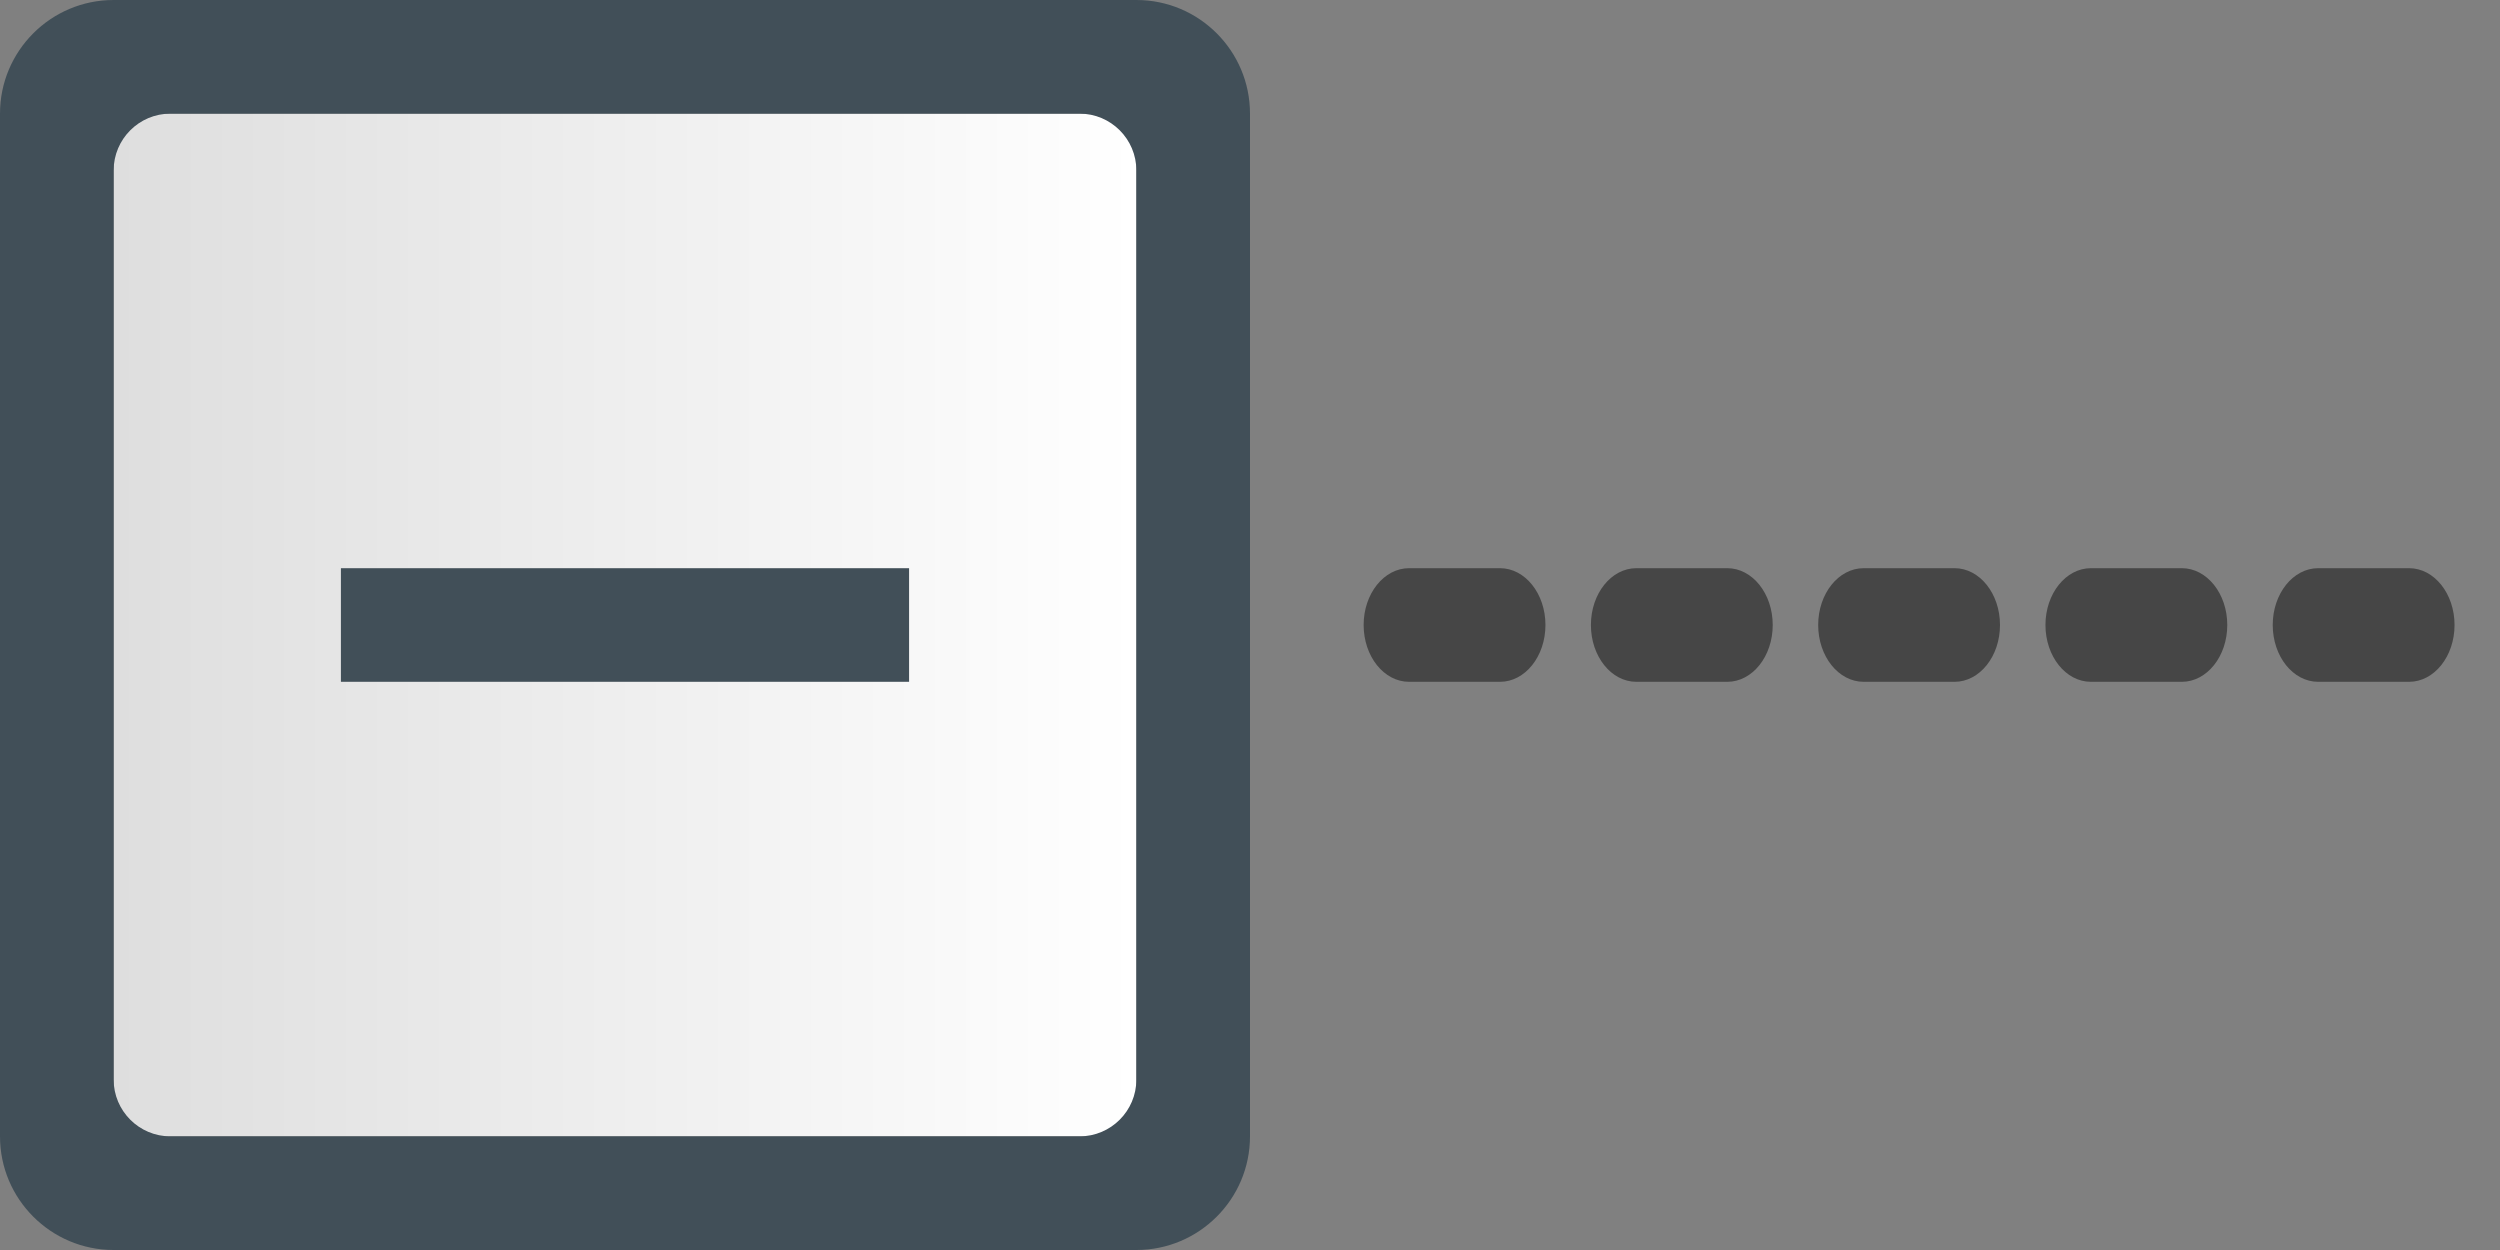 <?xml version="1.0" encoding="UTF-8"?>
<svg width="22px" height="11px" viewBox="0 0 22 11" version="1.1" xmlns="http://www.w3.org/2000/svg" xmlns:xlink="http://www.w3.org/1999/xlink">
    <rect x="0" y="0" width="22" height="11" fill="#808080" stroke="none"/>
    <title>iconspread</title>
    <defs>
        <linearGradient x1="50%" y1="18.182%" x2="50%" y2="77.219%" id="linearGradient-1">
            <stop stop-color="#986060" offset="0%"></stop>
            <stop stop-color="#654040" offset="33.321%"></stop>
            <stop stop-color="#000000" offset="100%"></stop>
        </linearGradient>
        <linearGradient x1="0%" y1="50%" x2="100%" y2="50%" id="linearGradient-2">
            <stop stop-color="#DEDEDE" offset="0%"></stop>
            <stop stop-color="#FFFFFF" offset="100%"></stop>
        </linearGradient>
    </defs>
    <g id="icon" stroke="none" stroke-width="1" fill="none" fill-rule="evenodd">
        <g transform="translate(-703, -22)" id="iconspread">
            <g transform="translate(703, 22)">
                <g id="jian">
                    <rect id="矩形" fill="url(#linearGradient-1)" fill-rule="nonzero" opacity="0" x="0" y="0" width="11" height="11"></rect>
                    <rect id="矩形" fill="url(#linearGradient-2)" x="1" y="1" width="9" height="9"></rect>
                    <path d="M8,5 L6,5 L5,5 L3,5 L3,6 L5,6 L6,6 L8,6 L8,5 Z M10,0 C10.552,0 11,0.448 11,1 L11,1 L11,10 C11,10.552 10.552,11 10,11 L10,11 L1,11 C0.448,11 0,10.552 0,10 L0,10 L0,1 C0,0.448 0.448,0 1,0 L1,0 Z M9.5,1 L1.5,1 C1.224,1 1,1.224 1,1.5 L1,1.5 L1,9.5 C1,9.776 1.224,10 1.5,10 L1.5,10 L9.5,10 C9.776,10 10,9.776 10,9.5 L10,9.5 L10,1.5 C10,1.224 9.776,1 9.5,1 L9.5,1 Z" id="iconspread" fill="#414F58" fill-rule="nonzero"></path>
                </g>
                <path d="M19.2,5 C19.421,5 19.6,5.224 19.6,5.5 C19.6,5.776 19.421,6 19.2,6 L19.2,6 L18.4,6 C18.179,6 18,5.776 18,5.5 C18,5.224 18.179,5 18.4,5 L18.4,5 Z M17.2,5 C17.421,5 17.6,5.224 17.6,5.5 C17.6,5.776 17.421,6 17.2,6 L17.2,6 L16.4,6 C16.179,6 16,5.776 16,5.5 C16,5.224 16.179,5 16.4,5 L16.4,5 Z M13.2,5 C13.421,5 13.6,5.224 13.6,5.5 C13.6,5.776 13.421,6 13.2,6 L13.2,6 L12.4,6 C12.179,6 12,5.776 12,5.5 C12,5.224 12.179,5 12.4,5 L12.4,5 Z M15.2,5 C15.421,5 15.6,5.224 15.6,5.5 C15.6,5.776 15.421,6 15.2,6 L15.2,6 L14.4,6 C14.179,6 14,5.776 14,5.5 C14,5.224 14.179,5 14.4,5 L14.4,5 Z M21.2,5 C21.421,5 21.6,5.224 21.6,5.5 C21.6,5.776 21.421,6 21.2,6 L21.2,6 L20.4,6 C20.179,6 20,5.776 20,5.5 C20,5.224 20.179,5 20.4,5 L20.4,5 Z" id="形状" fill="#000000" fill-rule="nonzero" opacity="0.45" transform="translate(16.8, 5.5) rotate(180) translate(-16.8, -5.5) "></path>
            </g>
        </g>
    </g>
</svg>